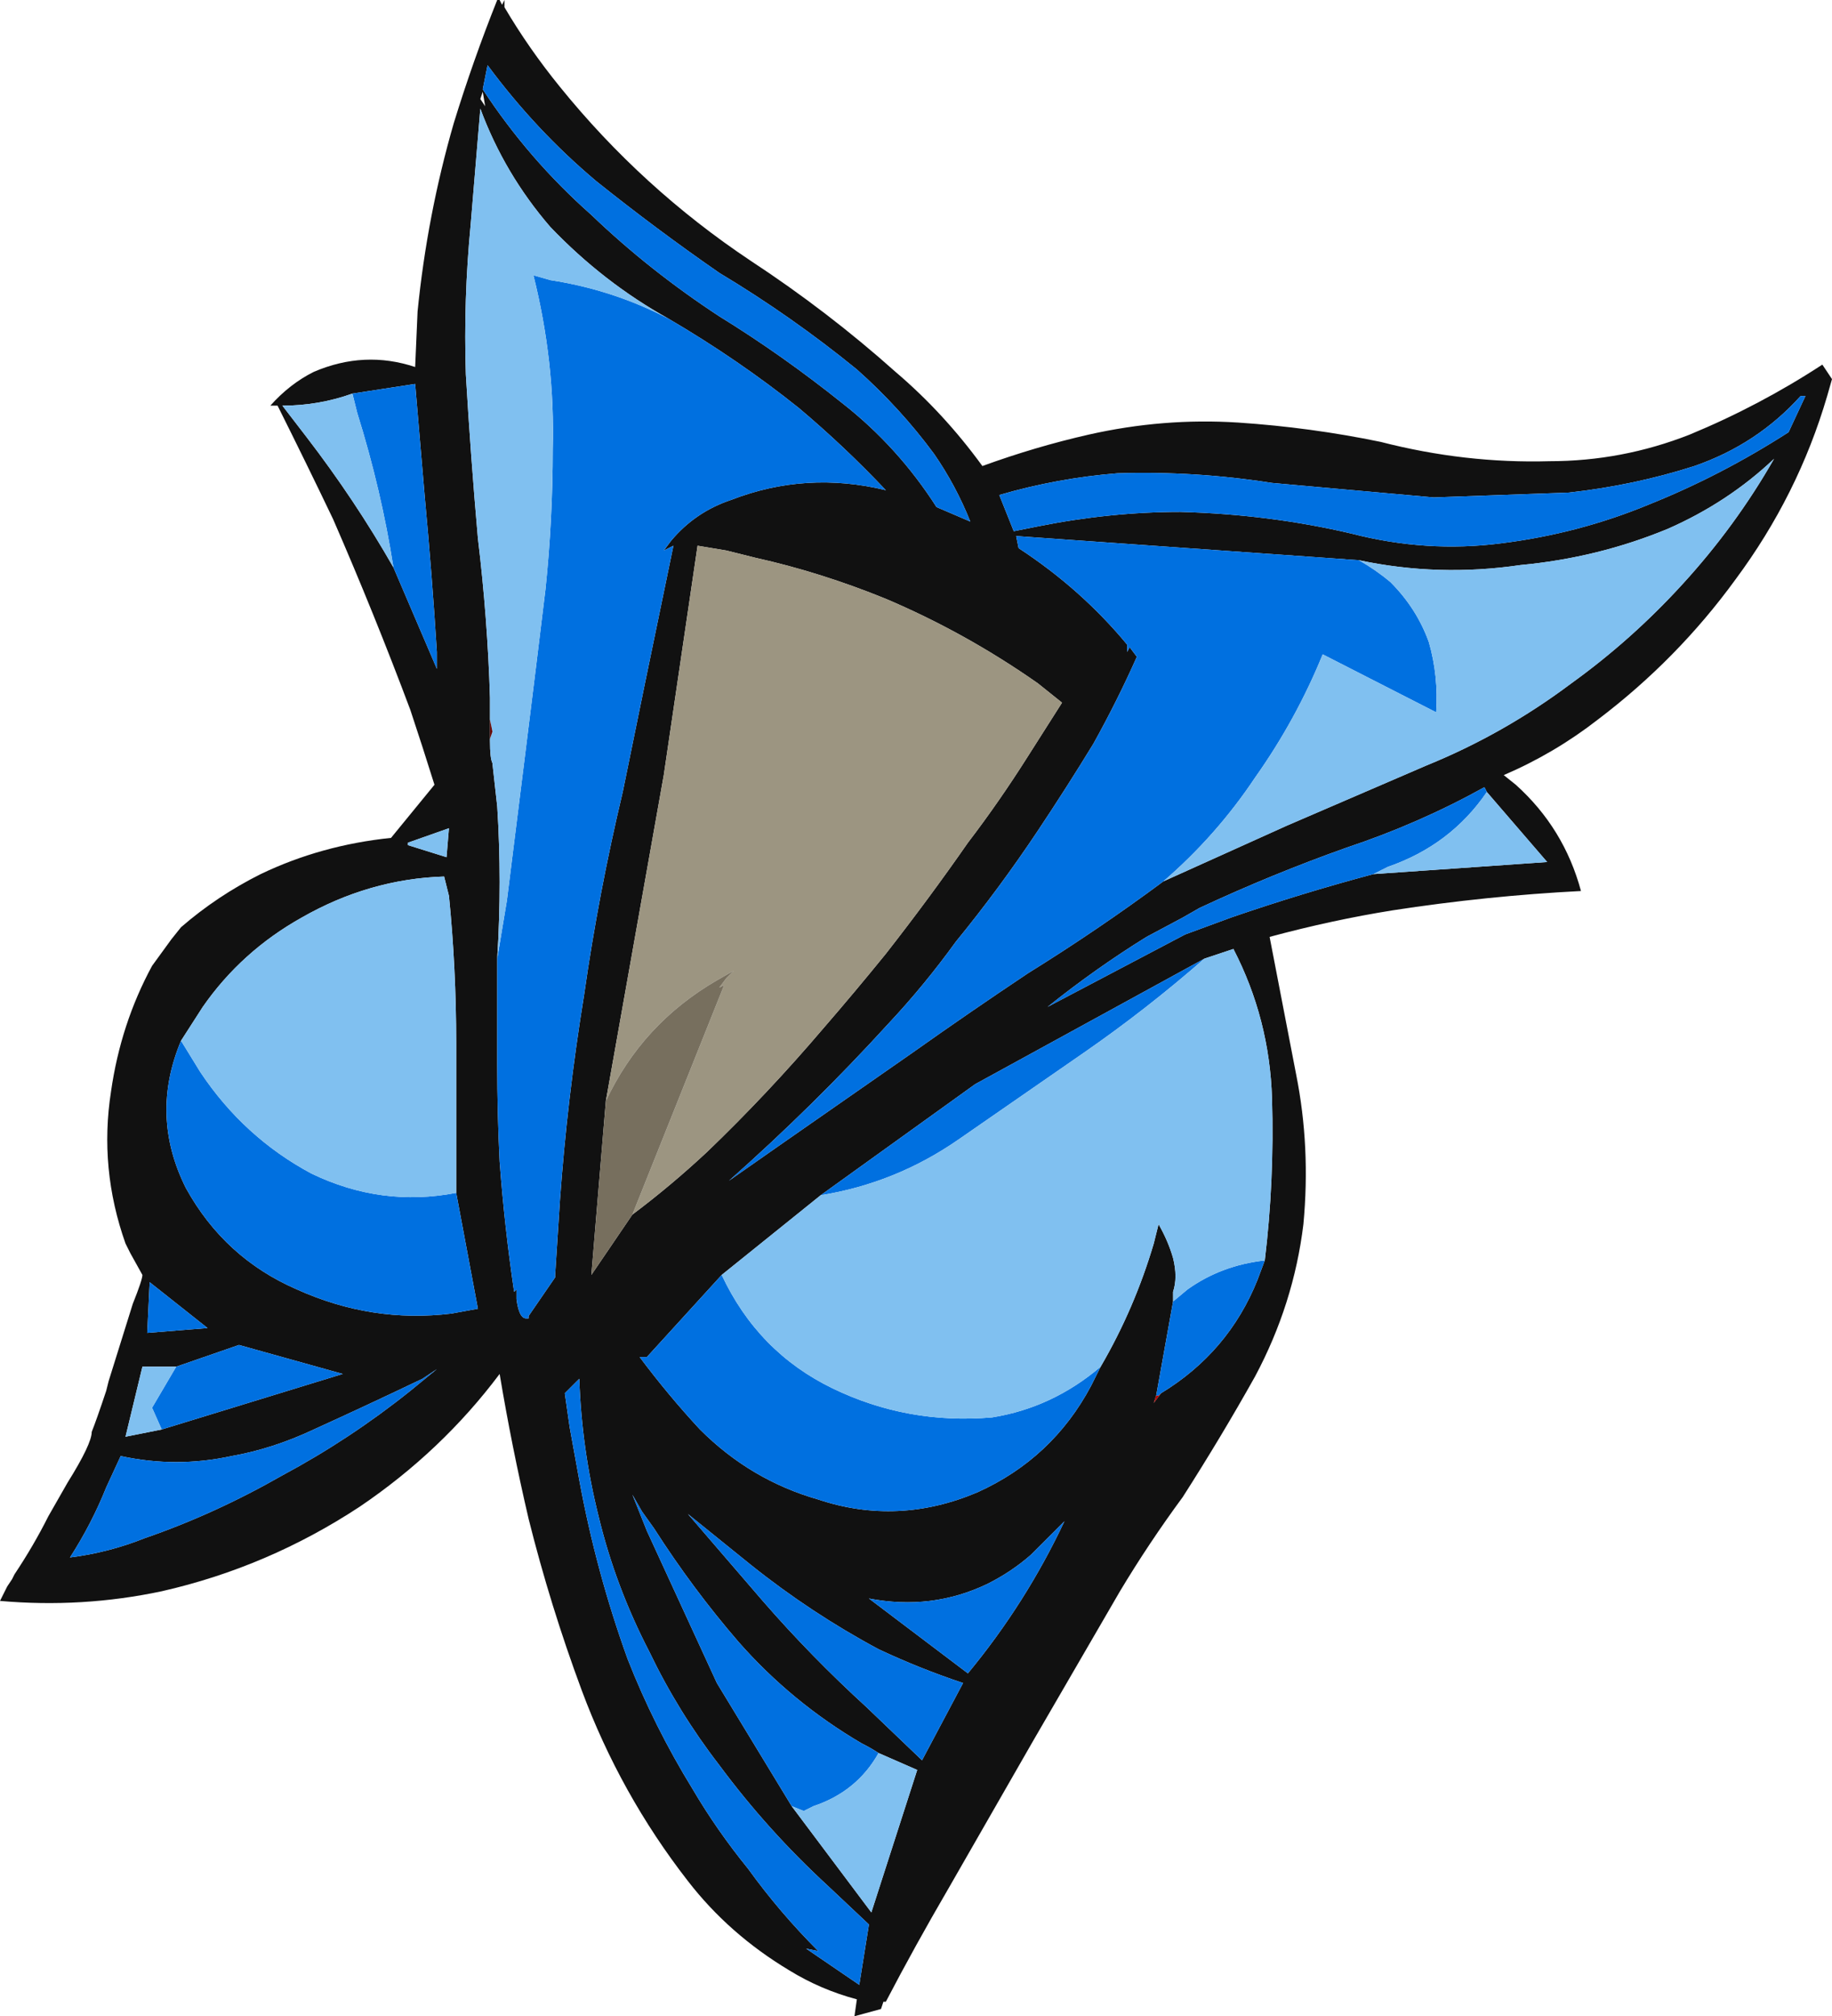 <?xml version="1.0" encoding="UTF-8" standalone="no"?>
<svg xmlns:ffdec="https://www.free-decompiler.com/flash" xmlns:xlink="http://www.w3.org/1999/xlink" ffdec:objectType="frame" height="292.25px" width="265.65px" xmlns="http://www.w3.org/2000/svg">
  <g transform="matrix(1.0, 0.0, 0.0, 1.0, 128.1, 163.8)">
    <use ffdec:characterId="476" height="41.75" transform="matrix(7.0, 0.0, 0.0, 7.0, -128.1, -163.8)" width="37.95" xlink:href="#shape0"/>
  </g>
  <defs>
    <g id="shape0" transform="matrix(1.0, 0.0, 0.0, 1.0, 18.3, 23.4)">
      <path d="M19.45 -15.85 L19.65 -15.55 19.55 -15.2 Q18.95 -13.15 17.65 -11.4 16.45 -9.75 14.8 -8.5 13.9 -7.8 12.85 -7.35 L13.1 -7.15 Q14.1 -6.25 14.45 -4.95 12.5 -4.85 10.55 -4.55 9.3 -4.35 8.0 -4.0 L8.55 -1.15 Q8.85 0.35 8.7 1.95 8.5 3.6 7.7 5.1 7.0 6.35 6.2 7.6 5.5 8.55 4.9 9.55 L3.1 12.65 1.35 15.7 Q0.65 16.9 0.05 18.05 L0.0 18.05 -0.05 18.2 -0.6 18.35 -0.55 18.0 Q-1.3 17.8 -1.95 17.4 -3.2 16.65 -4.05 15.55 -5.45 13.75 -6.25 11.6 -6.9 9.85 -7.35 8.05 -7.7 6.55 -7.95 5.05 -9.15 6.65 -10.85 7.8 -12.75 9.05 -14.95 9.55 -16.6 9.9 -18.3 9.75 L-18.15 9.45 -18.05 9.3 -18.0 9.2 Q-17.6 8.6 -17.3 8.0 L-16.9 7.3 Q-16.4 6.5 -16.4 6.25 -16.3 6.0 -16.1 5.4 L-16.05 5.2 -15.55 3.6 Q-15.35 3.1 -15.35 3.0 L-15.6 2.55 -15.7 2.35 Q-16.25 0.8 -16.0 -0.8 -15.8 -2.2 -15.15 -3.4 L-14.75 -3.95 -14.55 -4.2 Q-13.8 -4.85 -12.9 -5.3 -11.65 -5.9 -10.2 -6.05 L-9.3 -7.15 Q-9.55 -7.95 -9.8 -8.7 -10.55 -10.7 -11.4 -12.65 -11.95 -13.8 -12.55 -15.0 L-12.7 -15.0 Q-12.3 -15.45 -11.8 -15.7 -10.75 -16.15 -9.7 -15.8 L-9.65 -16.95 Q-9.45 -18.95 -8.9 -20.85 -8.5 -22.15 -8.0 -23.4 L-7.95 -23.4 -7.9 -23.3 -7.85 -23.4 -7.85 -23.25 Q-7.35 -22.4 -6.7 -21.6 -5.0 -19.5 -2.75 -18.0 -1.15 -16.95 0.25 -15.7 1.25 -14.85 2.05 -13.75 3.15 -14.15 4.25 -14.4 5.8 -14.75 7.35 -14.65 8.85 -14.55 10.3 -14.25 12.05 -13.8 13.8 -13.85 15.3 -13.85 16.7 -14.4 18.15 -15.0 19.45 -15.85 M18.75 -14.45 L19.1 -15.2 19.0 -15.2 Q18.1 -14.2 16.8 -13.75 15.55 -13.35 14.2 -13.2 L11.4 -13.1 8.05 -13.4 Q6.45 -13.65 4.85 -13.6 3.6 -13.5 2.4 -13.15 L2.7 -12.4 3.2 -12.5 Q4.7 -12.8 6.15 -12.8 8.0 -12.75 9.7 -12.35 11.25 -11.95 12.8 -12.15 14.4 -12.35 15.85 -12.95 17.35 -13.55 18.75 -14.45 M9.85 -11.8 L2.75 -12.3 2.8 -12.05 Q4.1 -11.2 5.05 -10.05 L5.05 -9.9 5.1 -10.0 5.25 -9.8 Q4.85 -8.9 4.35 -8.0 3.8 -7.1 3.2 -6.2 2.4 -5.0 1.5 -3.9 0.85 -3.0 0.1 -2.2 -1.45 -0.5 -3.2 1.05 L-2.2 0.35 0.6 -1.6 Q1.8 -2.45 3.0 -3.25 4.45 -4.15 5.8 -5.15 L8.35 -6.3 11.25 -7.55 Q12.85 -8.2 14.25 -9.25 15.5 -10.15 16.55 -11.3 17.65 -12.5 18.45 -13.9 17.5 -13.0 16.25 -12.45 14.8 -11.85 13.2 -11.7 11.5 -11.45 9.85 -11.8 M1.1 -12.9 L1.8 -12.6 Q1.5 -13.35 1.05 -14.0 0.35 -14.95 -0.55 -15.75 -1.9 -16.85 -3.4 -17.75 -4.7 -18.65 -5.95 -19.65 -7.2 -20.7 -8.2 -22.05 L-8.3 -21.55 Q-7.35 -20.1 -6.05 -18.95 -4.85 -17.8 -3.4 -16.85 -2.1 -16.05 -0.85 -15.05 0.3 -14.15 1.1 -12.9 M-5.2 1.75 Q-4.4 1.15 -3.65 0.45 -2.4 -0.75 -1.25 -2.1 -0.6 -2.85 0.05 -3.65 0.95 -4.8 1.75 -5.95 2.4 -6.8 3.0 -7.75 L3.7 -8.85 3.2 -9.25 Q1.7 -10.3 0.05 -11.0 -1.3 -11.55 -2.65 -11.85 L-3.25 -12.0 -3.85 -12.1 -4.55 -7.35 -5.75 -0.6 -6.05 3.0 -5.2 1.75 M12.5 -7.0 L12.45 -7.1 Q11.1 -6.35 9.6 -5.85 8.05 -5.3 6.55 -4.6 L6.2 -4.4 5.45 -4.0 Q4.4 -3.35 3.4 -2.55 L6.25 -4.05 7.2 -4.4 Q8.65 -4.9 10.15 -5.3 L13.75 -5.55 12.5 -7.0 M7.9 2.7 Q8.1 1.05 8.05 -0.65 8.0 -2.3 7.25 -3.75 L6.65 -3.55 1.9 -0.95 -1.3 1.35 -3.35 3.0 -4.9 4.7 -5.05 4.7 Q-4.45 5.5 -3.8 6.2 -2.75 7.25 -1.35 7.65 0.3 8.2 1.95 7.5 3.5 6.8 4.3 5.3 L4.5 4.9 Q5.2 3.7 5.6 2.35 L5.7 1.95 Q5.9 2.3 6.0 2.65 6.1 3.05 6.0 3.35 L6.0 3.55 5.65 5.5 5.6 5.65 5.75 5.45 Q7.15 4.6 7.75 3.1 L7.9 2.7 M3.05 8.8 Q2.65 9.15 2.15 9.4 1.0 9.95 -0.3 9.7 L1.75 11.25 Q2.95 9.8 3.75 8.1 L3.05 8.8 M0.8 13.05 L1.65 11.45 Q0.75 11.15 -0.1 10.75 -1.5 10.0 -2.75 9.0 L-4.05 7.95 -2.5 9.75 Q-1.5 10.9 -0.35 11.95 L0.8 13.05 M-8.25 -21.2 L-8.3 -21.5 -8.35 -21.35 -8.25 -21.2 M-4.45 -16.8 Q-5.8 -17.55 -6.9 -18.7 -7.85 -19.8 -8.35 -21.15 L-8.55 -18.75 Q-8.7 -17.2 -8.65 -15.65 -8.55 -13.95 -8.4 -12.25 -8.2 -10.6 -8.15 -8.95 L-8.15 -8.75 -8.15 -8.5 -8.15 -8.1 -8.15 -8.05 Q-8.15 -7.7 -8.1 -7.6 L-8.0 -6.7 Q-7.9 -5.15 -8.0 -3.55 -8.0 -2.45 -8.0 -1.35 -8.0 -0.35 -7.95 0.65 -7.85 2.0 -7.65 3.35 L-7.6 3.3 -7.6 3.5 Q-7.55 3.9 -7.4 3.9 L-7.35 3.9 -7.35 3.85 -6.8 3.05 -6.8 3.0 -6.7 1.45 Q-6.55 -0.65 -6.2 -2.8 -5.9 -4.9 -5.4 -7.0 L-4.95 -9.2 -4.35 -12.1 -4.55 -12.0 -4.4 -12.2 Q-3.9 -12.8 -3.15 -13.05 -1.6 -13.65 0.05 -13.25 -0.8 -14.15 -1.75 -14.95 -3.0 -15.95 -4.45 -16.8 M-10.15 -11.65 L-9.25 -9.55 -9.25 -9.9 Q-9.35 -11.5 -9.5 -13.1 L-9.7 -15.45 -11.0 -15.25 Q-11.7 -15.0 -12.45 -15.0 L-11.95 -14.35 Q-10.95 -13.05 -10.15 -11.65 M-8.85 1.3 L-8.85 -1.8 Q-8.85 -3.35 -9.0 -4.85 L-9.1 -5.25 Q-10.65 -5.2 -12.05 -4.4 -13.3 -3.7 -14.1 -2.55 L-14.55 -1.85 Q-15.2 -0.3 -14.45 1.2 -13.65 2.65 -12.15 3.3 -10.6 4.0 -8.95 3.8 L-8.4 3.7 -8.85 1.3 M-9.0 -6.25 L-9.85 -5.95 -9.85 -5.9 -9.05 -5.65 -9.0 -6.25 M-0.1 12.9 Q-0.25 12.8 -0.45 12.7 -1.9 11.85 -3.0 10.6 -3.95 9.5 -4.75 8.25 L-5.0 7.9 -5.2 7.55 -4.9 8.3 -3.45 11.45 -1.9 14.0 -0.25 16.2 0.7 13.25 -0.1 12.9 M-6.6 5.45 L-6.5 6.15 -6.3 7.25 Q-5.95 9.15 -5.3 10.95 -4.75 12.35 -3.95 13.65 -3.45 14.5 -2.8 15.3 -2.15 16.2 -1.35 17.0 L-1.6 16.95 -0.5 17.7 -0.3 16.45 -1.15 15.65 Q-2.4 14.5 -3.4 13.15 -4.25 12.05 -4.85 10.8 -5.55 9.45 -5.9 8.0 -6.25 6.6 -6.3 5.15 L-6.6 5.45 M-9.25 4.95 L-9.55 5.15 Q-10.7 5.7 -11.8 6.2 -12.65 6.6 -13.5 6.75 -14.65 7.0 -15.8 6.75 L-16.1 7.4 Q-16.4 8.15 -16.85 8.85 -16.05 8.75 -15.3 8.45 -13.85 7.95 -12.45 7.15 -11.05 6.4 -9.8 5.4 L-9.25 4.95 M-14.65 4.9 L-15.35 4.9 -15.7 6.35 -14.95 6.2 -11.2 5.05 -13.35 4.45 -14.65 4.9 M-14.0 4.1 L-15.2 3.15 -15.25 4.2 -14.0 4.1" fill="#111111" fill-rule="evenodd" stroke="none"/>
      <path d="M-5.75 -0.6 L-4.55 -7.35 -3.85 -12.1 -3.25 -12.0 -2.65 -11.85 Q-1.3 -11.55 0.05 -11.0 1.7 -10.3 3.2 -9.25 L3.7 -8.85 3.0 -7.75 Q2.4 -6.8 1.75 -5.95 0.95 -4.8 0.05 -3.65 -0.6 -2.85 -1.25 -2.1 -2.4 -0.75 -3.65 0.45 -4.4 1.15 -5.2 1.75 L-3.3 -3.0 -3.4 -2.95 -3.25 -3.15 -3.1 -3.3 -3.45 -3.1 Q-5.0 -2.2 -5.75 -0.6" fill="#9c9581" fill-rule="evenodd" stroke="none"/>
      <path d="M-5.2 1.75 L-6.05 3.0 -5.75 -0.6 Q-5.0 -2.2 -3.45 -3.1 L-3.1 -3.3 -3.25 -3.15 -3.4 -2.95 -3.3 -3.0 -5.2 1.75" fill="#776f5e" fill-rule="evenodd" stroke="none"/>
      <path d="M18.75 -14.45 Q17.35 -13.55 15.85 -12.95 14.4 -12.35 12.8 -12.15 11.25 -11.95 9.7 -12.35 8.0 -12.75 6.15 -12.8 4.7 -12.8 3.2 -12.5 L2.7 -12.4 2.4 -13.15 Q3.6 -13.5 4.85 -13.6 6.45 -13.65 8.05 -13.4 L11.4 -13.1 14.2 -13.2 Q15.55 -13.35 16.8 -13.75 18.1 -14.2 19.0 -15.2 L19.1 -15.2 18.75 -14.45 M9.85 -11.8 Q10.2 -11.6 10.5 -11.35 11.05 -10.8 11.3 -10.1 11.5 -9.4 11.45 -8.65 L9.1 -9.85 Q8.55 -8.5 7.7 -7.3 6.9 -6.1 5.8 -5.15 4.45 -4.15 3.0 -3.25 1.8 -2.45 0.6 -1.6 L-2.2 0.35 -3.2 1.05 Q-1.45 -0.5 0.1 -2.2 0.85 -3.0 1.5 -3.9 2.4 -5.0 3.2 -6.2 3.8 -7.1 4.35 -8.0 4.85 -8.9 5.25 -9.8 L5.1 -10.0 5.05 -9.9 5.05 -10.05 Q4.1 -11.2 2.8 -12.05 L2.75 -12.3 9.85 -11.8 M1.1 -12.9 Q0.3 -14.15 -0.85 -15.05 -2.1 -16.05 -3.4 -16.85 -4.85 -17.8 -6.05 -18.95 -7.35 -20.1 -8.3 -21.55 L-8.2 -22.05 Q-7.2 -20.7 -5.95 -19.65 -4.7 -18.65 -3.4 -17.75 -1.9 -16.85 -0.55 -15.75 0.35 -14.95 1.05 -14.0 1.5 -13.35 1.8 -12.6 L1.1 -12.9 M10.15 -5.3 Q8.65 -4.9 7.2 -4.4 L6.25 -4.05 3.4 -2.55 Q4.4 -3.35 5.45 -4.0 L6.2 -4.4 6.55 -4.6 Q8.05 -5.3 9.6 -5.85 11.1 -6.35 12.45 -7.1 L12.5 -7.0 Q11.75 -5.9 10.45 -5.45 L10.15 -5.3 M6.65 -3.55 Q5.45 -2.5 4.15 -1.6 L1.55 0.2 Q0.25 1.1 -1.3 1.35 L1.9 -0.95 6.65 -3.55 M-3.35 3.0 Q-2.6 4.6 -1.05 5.35 0.5 6.1 2.25 5.95 3.5 5.75 4.5 4.9 L4.3 5.3 Q3.5 6.8 1.95 7.5 0.3 8.2 -1.35 7.65 -2.75 7.25 -3.8 6.2 -4.45 5.5 -5.05 4.7 L-4.9 4.7 -3.35 3.0 M6.0 3.55 L6.3 3.3 Q7.0 2.8 7.9 2.7 L7.75 3.1 Q7.15 4.6 5.75 5.45 L5.7 5.5 5.65 5.5 6.0 3.55 M0.8 13.05 L-0.35 11.95 Q-1.5 10.9 -2.5 9.75 L-4.05 7.95 -2.75 9.0 Q-1.5 10.0 -0.1 10.75 0.75 11.15 1.65 11.45 L0.8 13.05 M3.05 8.8 L3.75 8.1 Q2.95 9.8 1.75 11.25 L-0.3 9.7 Q1.0 9.95 2.15 9.4 2.65 9.15 3.05 8.8 M-8.0 -3.55 L-7.8 -4.75 -7.4 -7.95 Q-7.2 -9.55 -7.0 -11.2 -6.85 -12.65 -6.85 -14.1 -6.8 -15.9 -7.25 -17.7 L-6.9 -17.6 Q-5.6 -17.4 -4.45 -16.8 -3.0 -15.95 -1.75 -14.95 -0.8 -14.15 0.05 -13.25 -1.6 -13.65 -3.15 -13.05 -3.9 -12.8 -4.4 -12.2 L-4.55 -12.0 -4.35 -12.1 -4.95 -9.2 -5.4 -7.0 Q-5.9 -4.9 -6.2 -2.8 -6.55 -0.65 -6.7 1.45 L-6.8 3.0 -6.8 3.05 -7.35 3.85 -7.35 3.9 -7.4 3.9 Q-7.55 3.9 -7.6 3.5 L-7.6 3.3 -7.65 3.35 Q-7.85 2.0 -7.95 0.65 -8.0 -0.35 -8.0 -1.35 -8.0 -2.45 -8.0 -3.55 M-11.0 -15.25 L-9.7 -15.45 -9.5 -13.1 Q-9.35 -11.5 -9.25 -9.9 L-9.25 -9.55 -10.15 -11.65 Q-10.4 -13.25 -10.9 -14.85 L-11.0 -15.25 M-14.55 -1.85 L-14.15 -1.2 Q-13.25 0.15 -11.85 0.9 -10.4 1.6 -8.85 1.3 L-8.4 3.7 -8.95 3.8 Q-10.6 4.0 -12.15 3.3 -13.65 2.65 -14.45 1.2 -15.2 -0.3 -14.55 -1.85 M-9.25 4.95 L-9.8 5.4 Q-11.05 6.4 -12.45 7.15 -13.85 7.95 -15.3 8.45 -16.05 8.75 -16.85 8.85 -16.4 8.15 -16.1 7.4 L-15.8 6.75 Q-14.65 7.0 -13.5 6.75 -12.65 6.6 -11.8 6.2 -10.7 5.7 -9.55 5.15 L-9.25 4.95 M-6.6 5.45 L-6.3 5.15 Q-6.25 6.6 -5.9 8.0 -5.55 9.45 -4.85 10.8 -4.25 12.05 -3.4 13.15 -2.4 14.5 -1.15 15.65 L-0.3 16.45 -0.5 17.7 -1.6 16.95 -1.35 17.0 Q-2.15 16.2 -2.8 15.3 -3.45 14.5 -3.95 13.65 -4.75 12.35 -5.3 10.95 -5.95 9.15 -6.3 7.25 L-6.5 6.15 -6.6 5.45 M-1.9 14.0 L-3.45 11.45 -4.9 8.3 -5.2 7.55 -5.0 7.9 -4.75 8.25 Q-3.95 9.5 -3.0 10.6 -1.9 11.85 -0.45 12.7 -0.25 12.8 -0.1 12.9 -0.55 13.7 -1.45 14.0 L-1.65 14.1 -1.9 14.0 M-14.65 4.9 L-13.35 4.45 -11.2 5.05 -14.95 6.2 -15.15 5.75 -14.65 4.9 M-14.0 4.1 L-15.25 4.2 -15.2 3.15 -14.0 4.1" fill="#0070e0" fill-rule="evenodd" stroke="none"/>
      <path d="M5.8 -5.15 Q6.9 -6.1 7.7 -7.3 8.55 -8.5 9.1 -9.85 L11.45 -8.65 Q11.5 -9.4 11.3 -10.1 11.05 -10.8 10.5 -11.35 10.2 -11.6 9.85 -11.8 11.5 -11.45 13.2 -11.7 14.8 -11.85 16.25 -12.45 17.5 -13.0 18.45 -13.9 17.65 -12.5 16.55 -11.3 15.5 -10.15 14.25 -9.25 12.85 -8.2 11.25 -7.55 L8.35 -6.3 5.8 -5.15 M12.5 -7.0 L13.75 -5.55 10.15 -5.3 10.45 -5.45 Q11.75 -5.9 12.5 -7.0 M6.65 -3.55 L7.25 -3.75 Q8.0 -2.3 8.05 -0.65 8.1 1.05 7.9 2.7 7.0 2.8 6.3 3.3 L6.0 3.55 6.0 3.35 Q6.1 3.05 6.0 2.65 5.9 2.3 5.7 1.95 L5.6 2.35 Q5.2 3.7 4.5 4.9 3.5 5.75 2.25 5.95 0.5 6.1 -1.05 5.35 -2.6 4.6 -3.35 3.0 L-1.3 1.35 Q0.25 1.1 1.55 0.2 L4.15 -1.6 Q5.45 -2.5 6.65 -3.55 M-8.15 -8.95 Q-8.2 -10.6 -8.4 -12.25 -8.55 -13.95 -8.65 -15.65 -8.7 -17.2 -8.55 -18.75 L-8.35 -21.15 Q-7.85 -19.8 -6.9 -18.7 -5.8 -17.55 -4.45 -16.8 -5.6 -17.4 -6.9 -17.6 L-7.25 -17.7 Q-6.8 -15.9 -6.85 -14.1 -6.85 -12.65 -7.0 -11.2 -7.2 -9.55 -7.4 -7.95 L-7.8 -4.75 -8.0 -3.55 Q-7.9 -5.15 -8.0 -6.7 L-8.1 -7.6 Q-8.15 -7.7 -8.15 -8.05 L-8.15 -8.1 -8.1 -8.25 -8.15 -8.5 -8.15 -8.75 -8.15 -8.95 M-11.0 -15.25 L-10.9 -14.85 Q-10.4 -13.25 -10.15 -11.65 -10.95 -13.05 -11.95 -14.35 L-12.45 -15.0 Q-11.7 -15.0 -11.0 -15.25 M-14.55 -1.85 L-14.1 -2.55 Q-13.3 -3.7 -12.05 -4.4 -10.65 -5.2 -9.1 -5.25 L-9.0 -4.85 Q-8.85 -3.35 -8.85 -1.8 L-8.85 1.3 Q-10.4 1.6 -11.85 0.9 -13.25 0.15 -14.15 -1.2 L-14.55 -1.85 M-9.0 -6.25 L-9.05 -5.65 -9.85 -5.9 -9.85 -5.95 -9.0 -6.25 M-0.1 12.9 L0.7 13.25 -0.25 16.2 -1.9 14.0 -1.65 14.1 -1.45 14.0 Q-0.55 13.7 -0.1 12.9 M-14.95 6.2 L-15.7 6.35 -15.35 4.9 -14.65 4.9 -15.15 5.75 -14.95 6.2" fill="#80c0f0" fill-rule="evenodd" stroke="none"/>
      <path d="M-8.15 -8.95 L-8.15 -8.75 -8.15 -8.95 M-8.15 -8.5 L-8.1 -8.25 -8.15 -8.1 -8.15 -8.5" fill="#600000" fill-rule="evenodd" stroke="none"/>
      <path d="M5.75 5.45 L5.6 5.65 5.65 5.5 5.7 5.5 5.75 5.45" fill="#b00000" fill-rule="evenodd" stroke="none"/>
    </g>
  </defs>
</svg>
